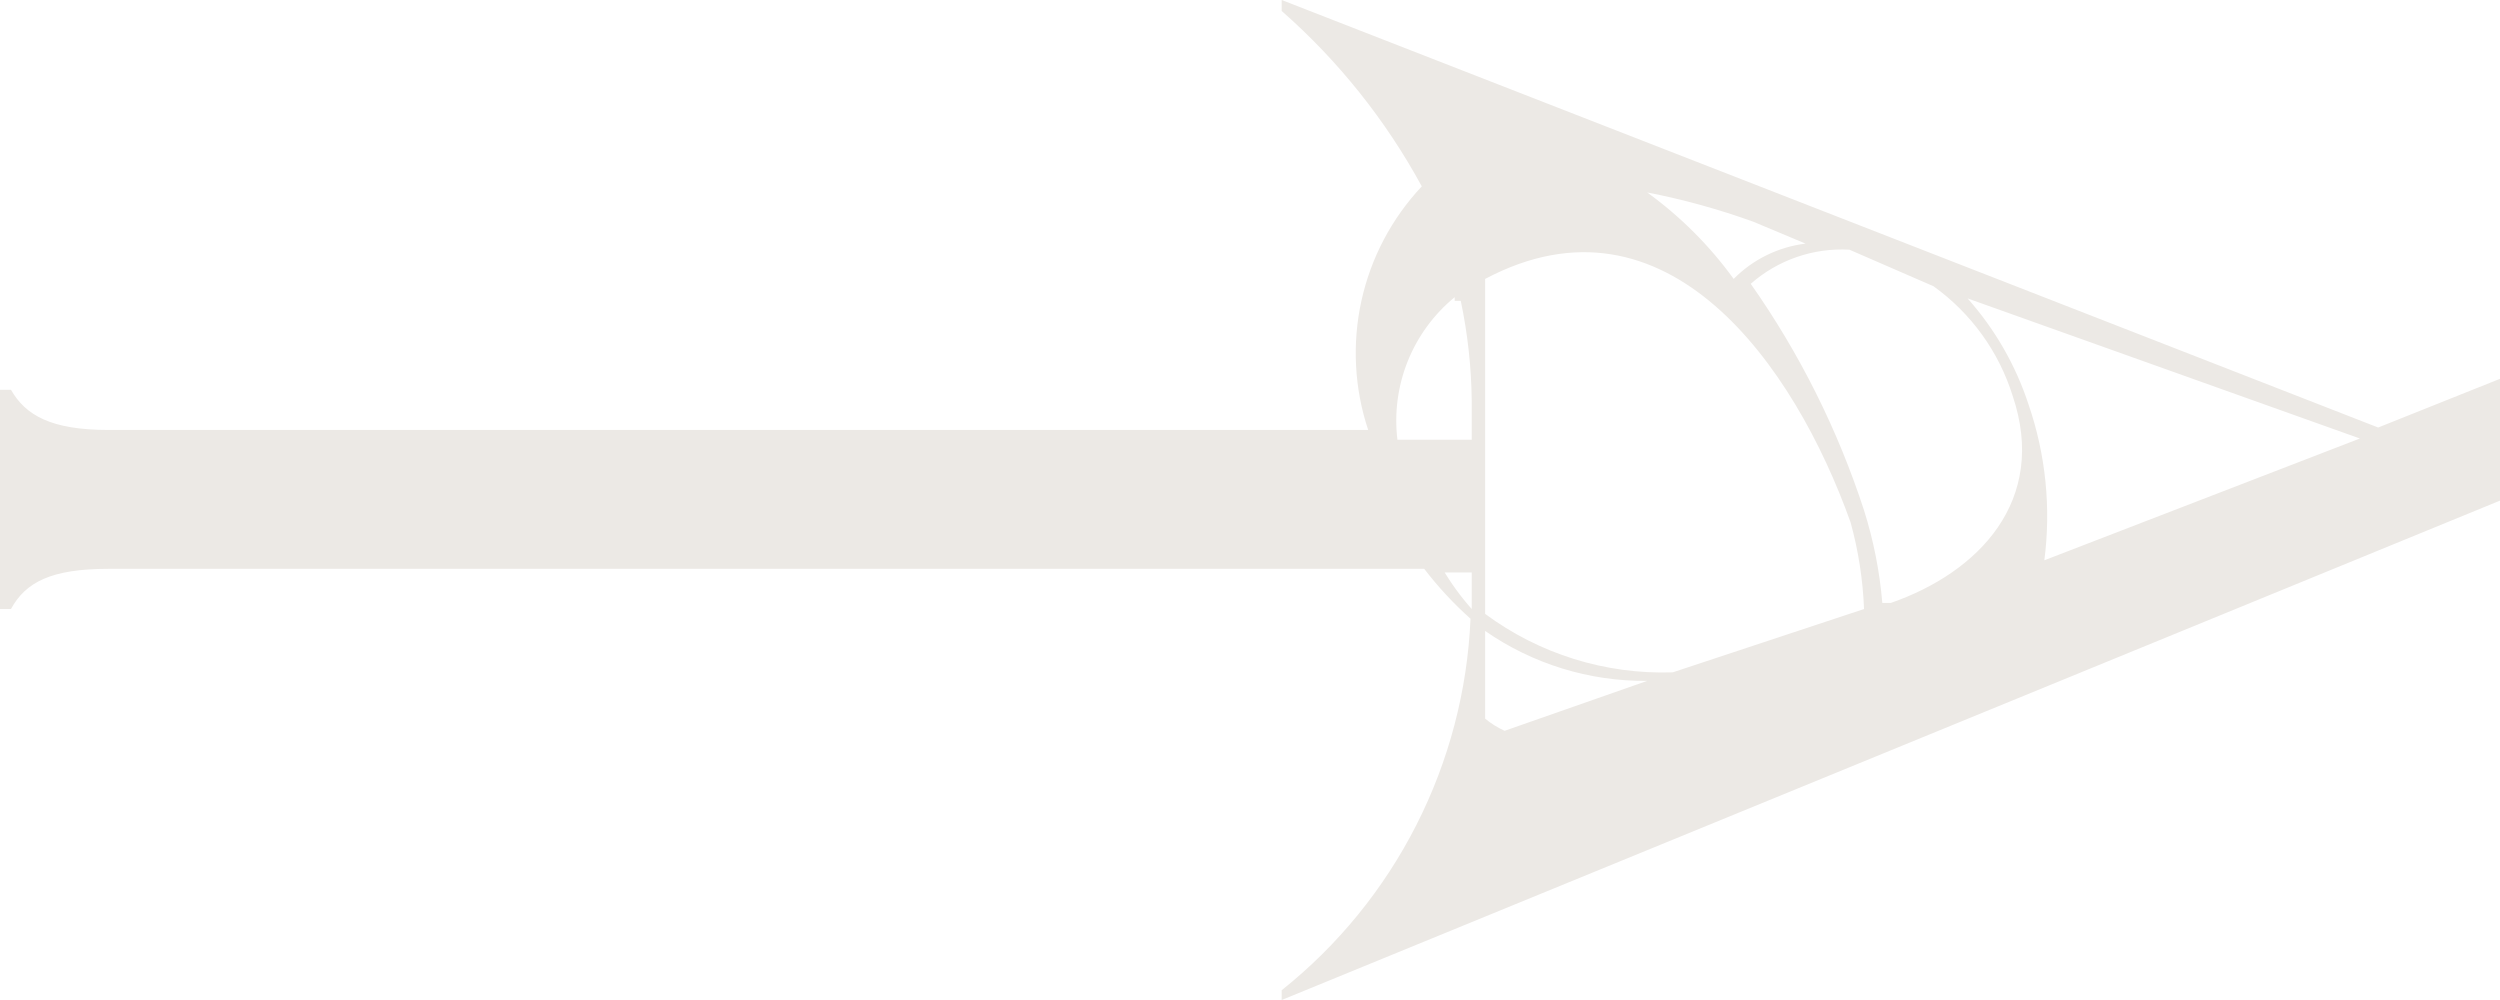 <svg width="130" height="52" viewBox="0 0 130 52" fill="none" xmlns="http://www.w3.org/2000/svg">
<path d="M130 26.032L130 19.698L123.665 22.231L66.647 -2.76924e-06L66.647 0.57C69.593 3.159 72.059 6.246 73.933 9.691C72.369 11.355 71.285 13.411 70.794 15.641C70.304 17.87 70.425 20.192 71.145 22.358L5.638 22.358C2.661 22.358 1.33 21.598 0.57 20.268L-8.85941e-07 20.268L-1.38428e-06 31.669L0.57 31.669C1.33 30.275 2.661 29.579 5.638 29.579L74.059 29.579C74.779 30.517 75.585 31.387 76.467 32.175C76.306 35.91 75.346 39.566 73.652 42.899C71.958 46.231 69.57 49.162 66.647 51.493L66.647 52L130 26.032ZM77.227 14.504C86.667 9.501 93.319 19.001 96.233 27.172C96.637 28.639 96.871 30.148 96.93 31.669L86.983 34.962C83.481 35.079 80.043 34.007 77.227 31.922L77.227 14.504ZM100.541 14.884C102.496 16.287 103.941 18.288 104.659 20.585C106.496 26.032 102.885 29.769 98.324 31.352L97.88 31.352C97.743 29.717 97.424 28.103 96.93 26.538C95.564 22.34 93.578 18.369 91.038 14.758C92.449 13.516 94.293 12.879 96.17 12.984L100.541 14.884ZM122.714 22.802L106.306 29.135C106.66 26.405 106.378 23.631 105.482 21.028C104.816 18.993 103.738 17.117 102.315 15.518L122.714 22.802ZM93.889 12.668C92.472 12.841 91.154 13.488 90.151 14.504C88.9 12.776 87.382 11.258 85.653 10.007C87.527 10.371 89.369 10.88 91.165 11.527L93.889 12.668ZM75.643 15.644L75.96 15.644C76.32 17.353 76.511 19.092 76.53 20.838L76.53 22.865L72.666 22.865C72.498 21.479 72.684 20.073 73.204 18.778C73.725 17.483 74.564 16.339 75.643 15.454L75.643 15.644ZM75.01 29.769L76.53 29.769L76.53 31.669C75.956 31.023 75.447 30.323 75.01 29.579L75.01 29.769ZM77.227 37.496L77.227 32.809C79.698 34.527 82.643 35.435 85.653 35.406L78.241 38.002C77.876 37.838 77.535 37.625 77.227 37.369L77.227 37.496Z" fill="#ECE9E5"/>
</svg>
